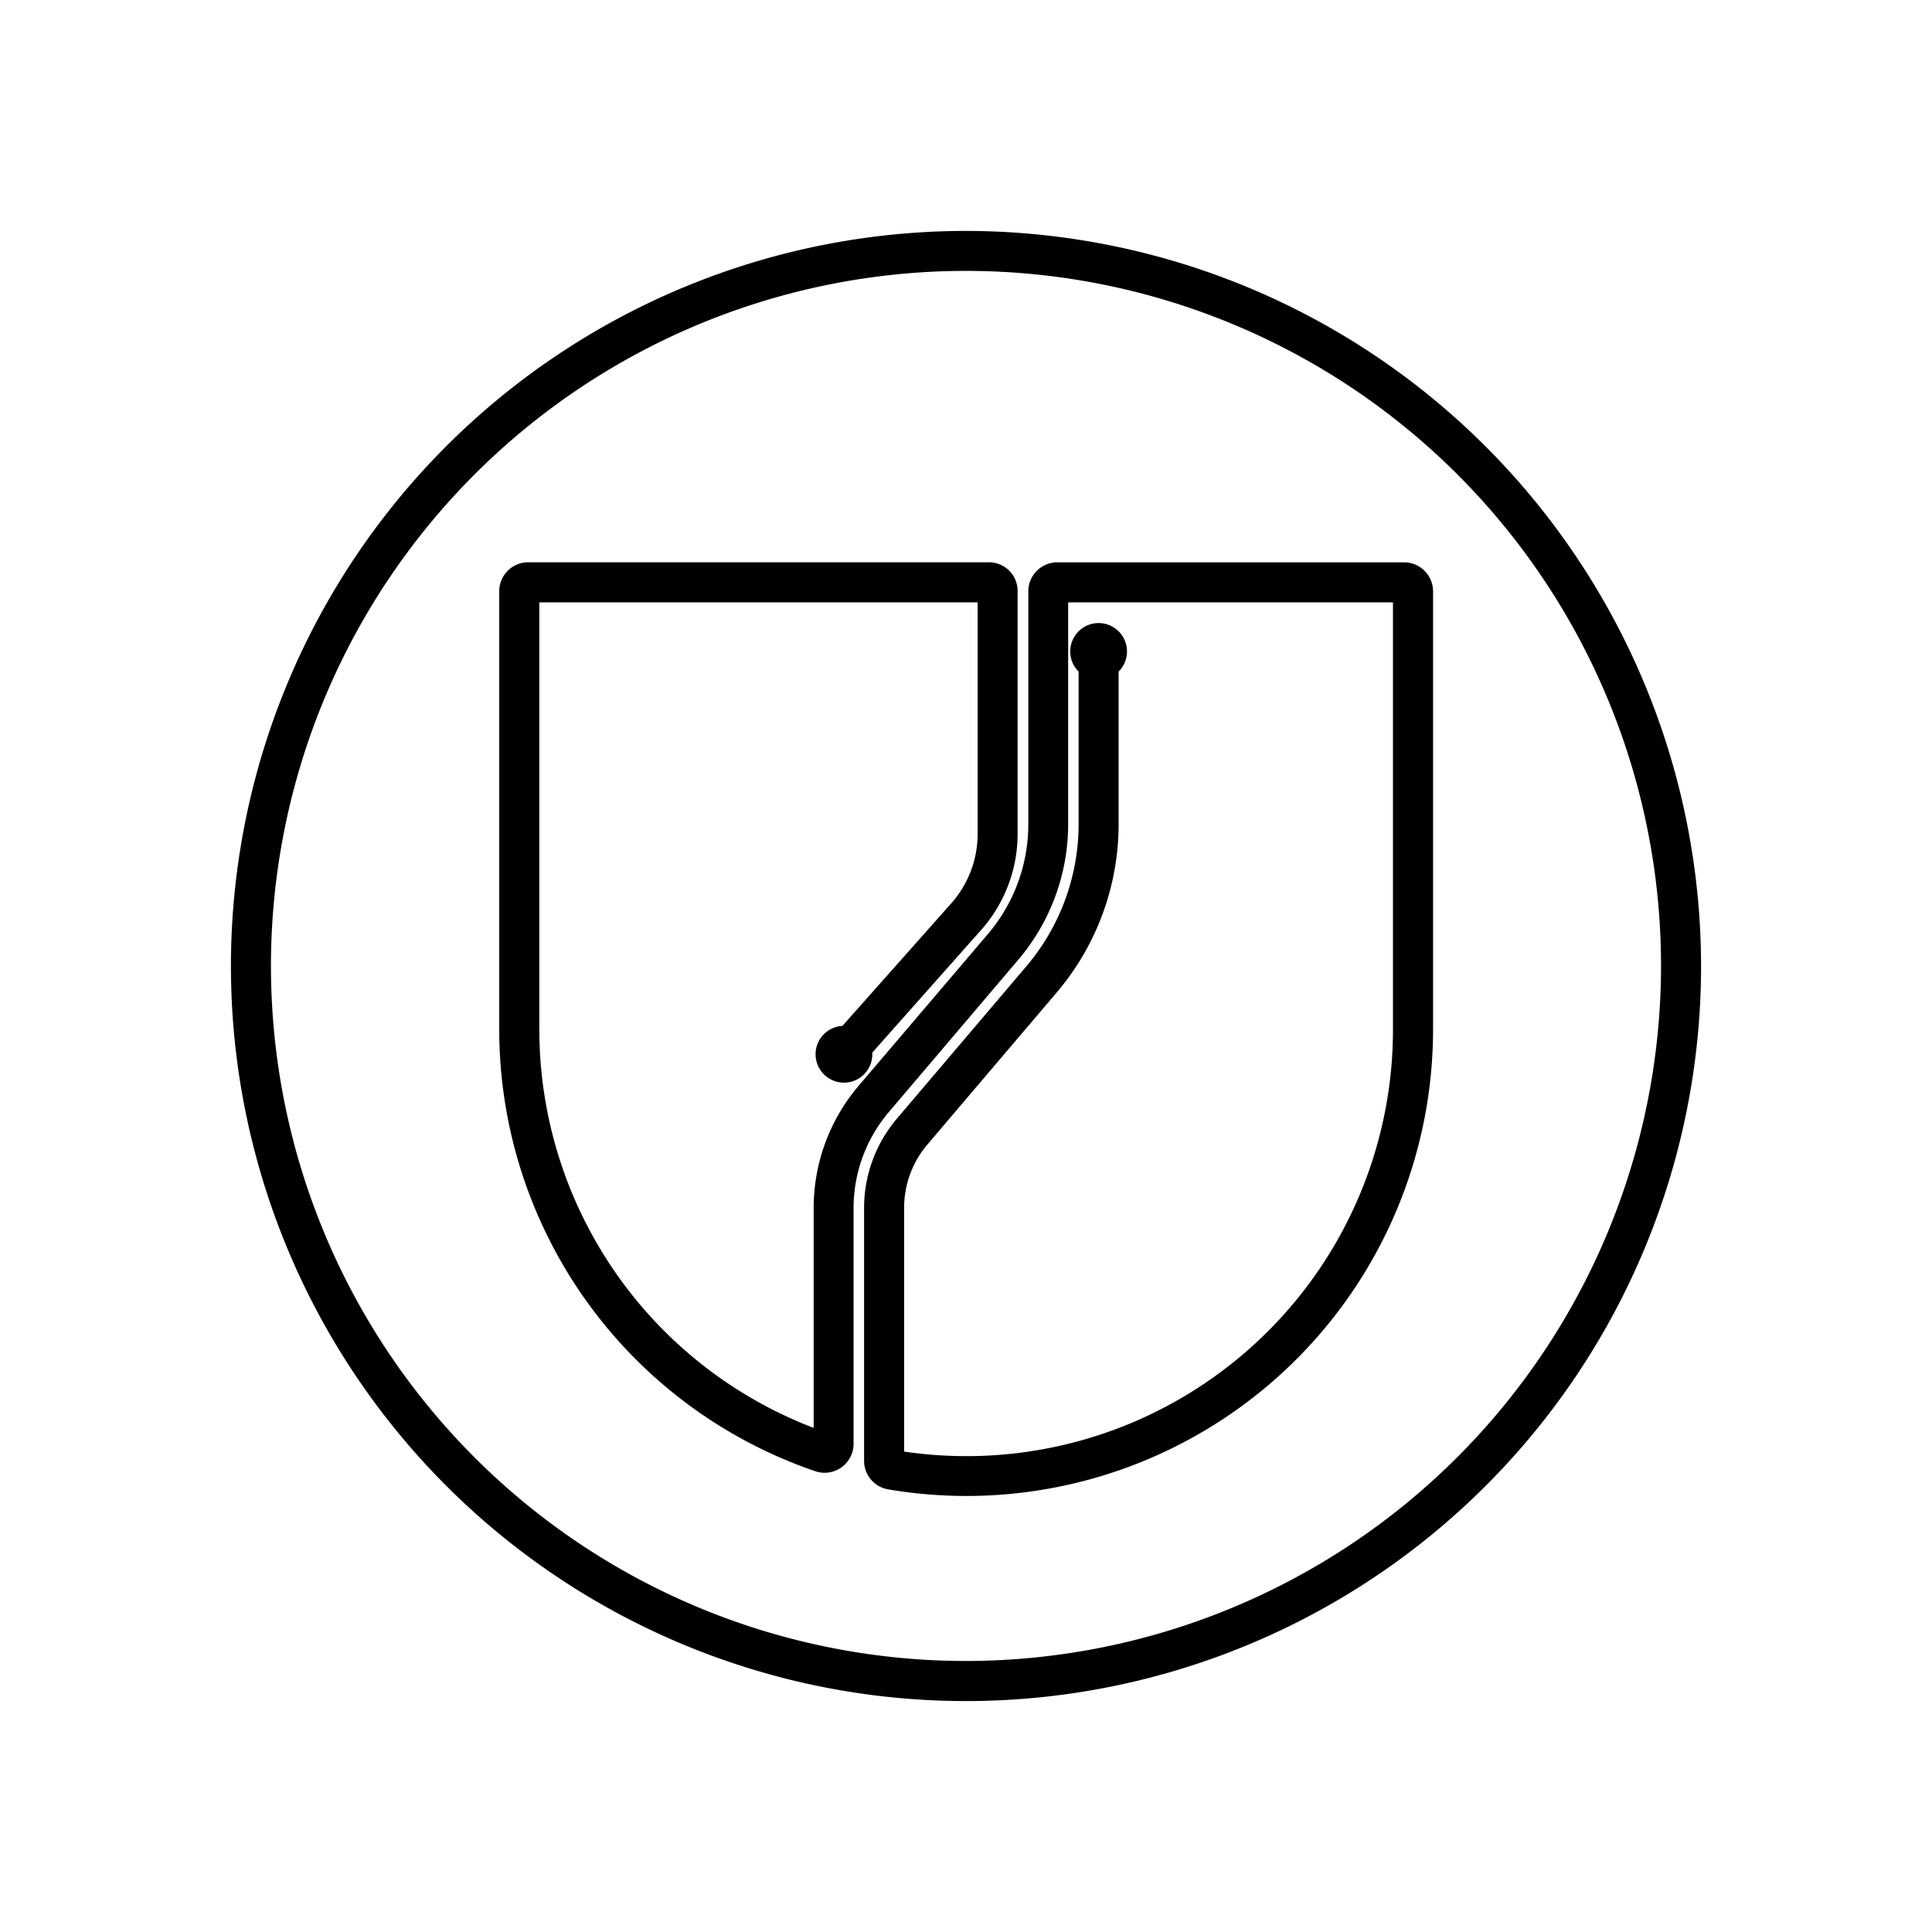 <svg xmlns="http://www.w3.org/2000/svg" width="32" height="32"><g data-name="Layer 2"><g stroke="#000" stroke-width=".35" data-name="Layer 1"><path d="M16.001 4A12 12 0 1 0 28 16 12.011 12.011 0 0 0 16.001 4m0 23.686A11.687 11.687 0 1 1 27.687 16 11.698 11.698 0 0 1 16 27.686"/><path d="M23.257 9.489h-5.745a.305.305 0 0 0-.305.305v3.858a2.98 2.98 0 0 1-.709 1.93L14.353 18.1a2.945 2.945 0 0 0-.701 1.907V23.9a7.244 7.244 0 0 1-4.894-6.854V9.802h7.61v4.007a1.912 1.912 0 0 1-.504 1.295l-1.836 2.067a.295.295 0 1 0 .234.209l1.833-2.065a2.225 2.225 0 0 0 .585-1.505V9.788a.3.3 0 0 0-.3-.3H8.75a.305.305 0 0 0-.306.306v7.254a7.558 7.558 0 0 0 5.118 7.155.305.305 0 0 0 .401-.289v-3.906a2.632 2.632 0 0 1 .627-1.704l2.142-2.52a3.295 3.295 0 0 0 .785-2.132v-3.85h5.73v7.246a7.24 7.24 0 0 1-8.447 7.144v-4.185a1.797 1.797 0 0 1 .427-1.163l2.143-2.52a4.13 4.13 0 0 0 .983-2.673V11.04a.295.295 0 1 0-.313 0v2.611a3.818 3.818 0 0 1-.909 2.47l-2.142 2.52a2.11 2.11 0 0 0-.502 1.365v4.19a.304.304 0 0 0 .253.3 7.554 7.554 0 0 0 8.821-7.45V9.793a.305.305 0 0 0-.304-.304"/></g></g></svg>